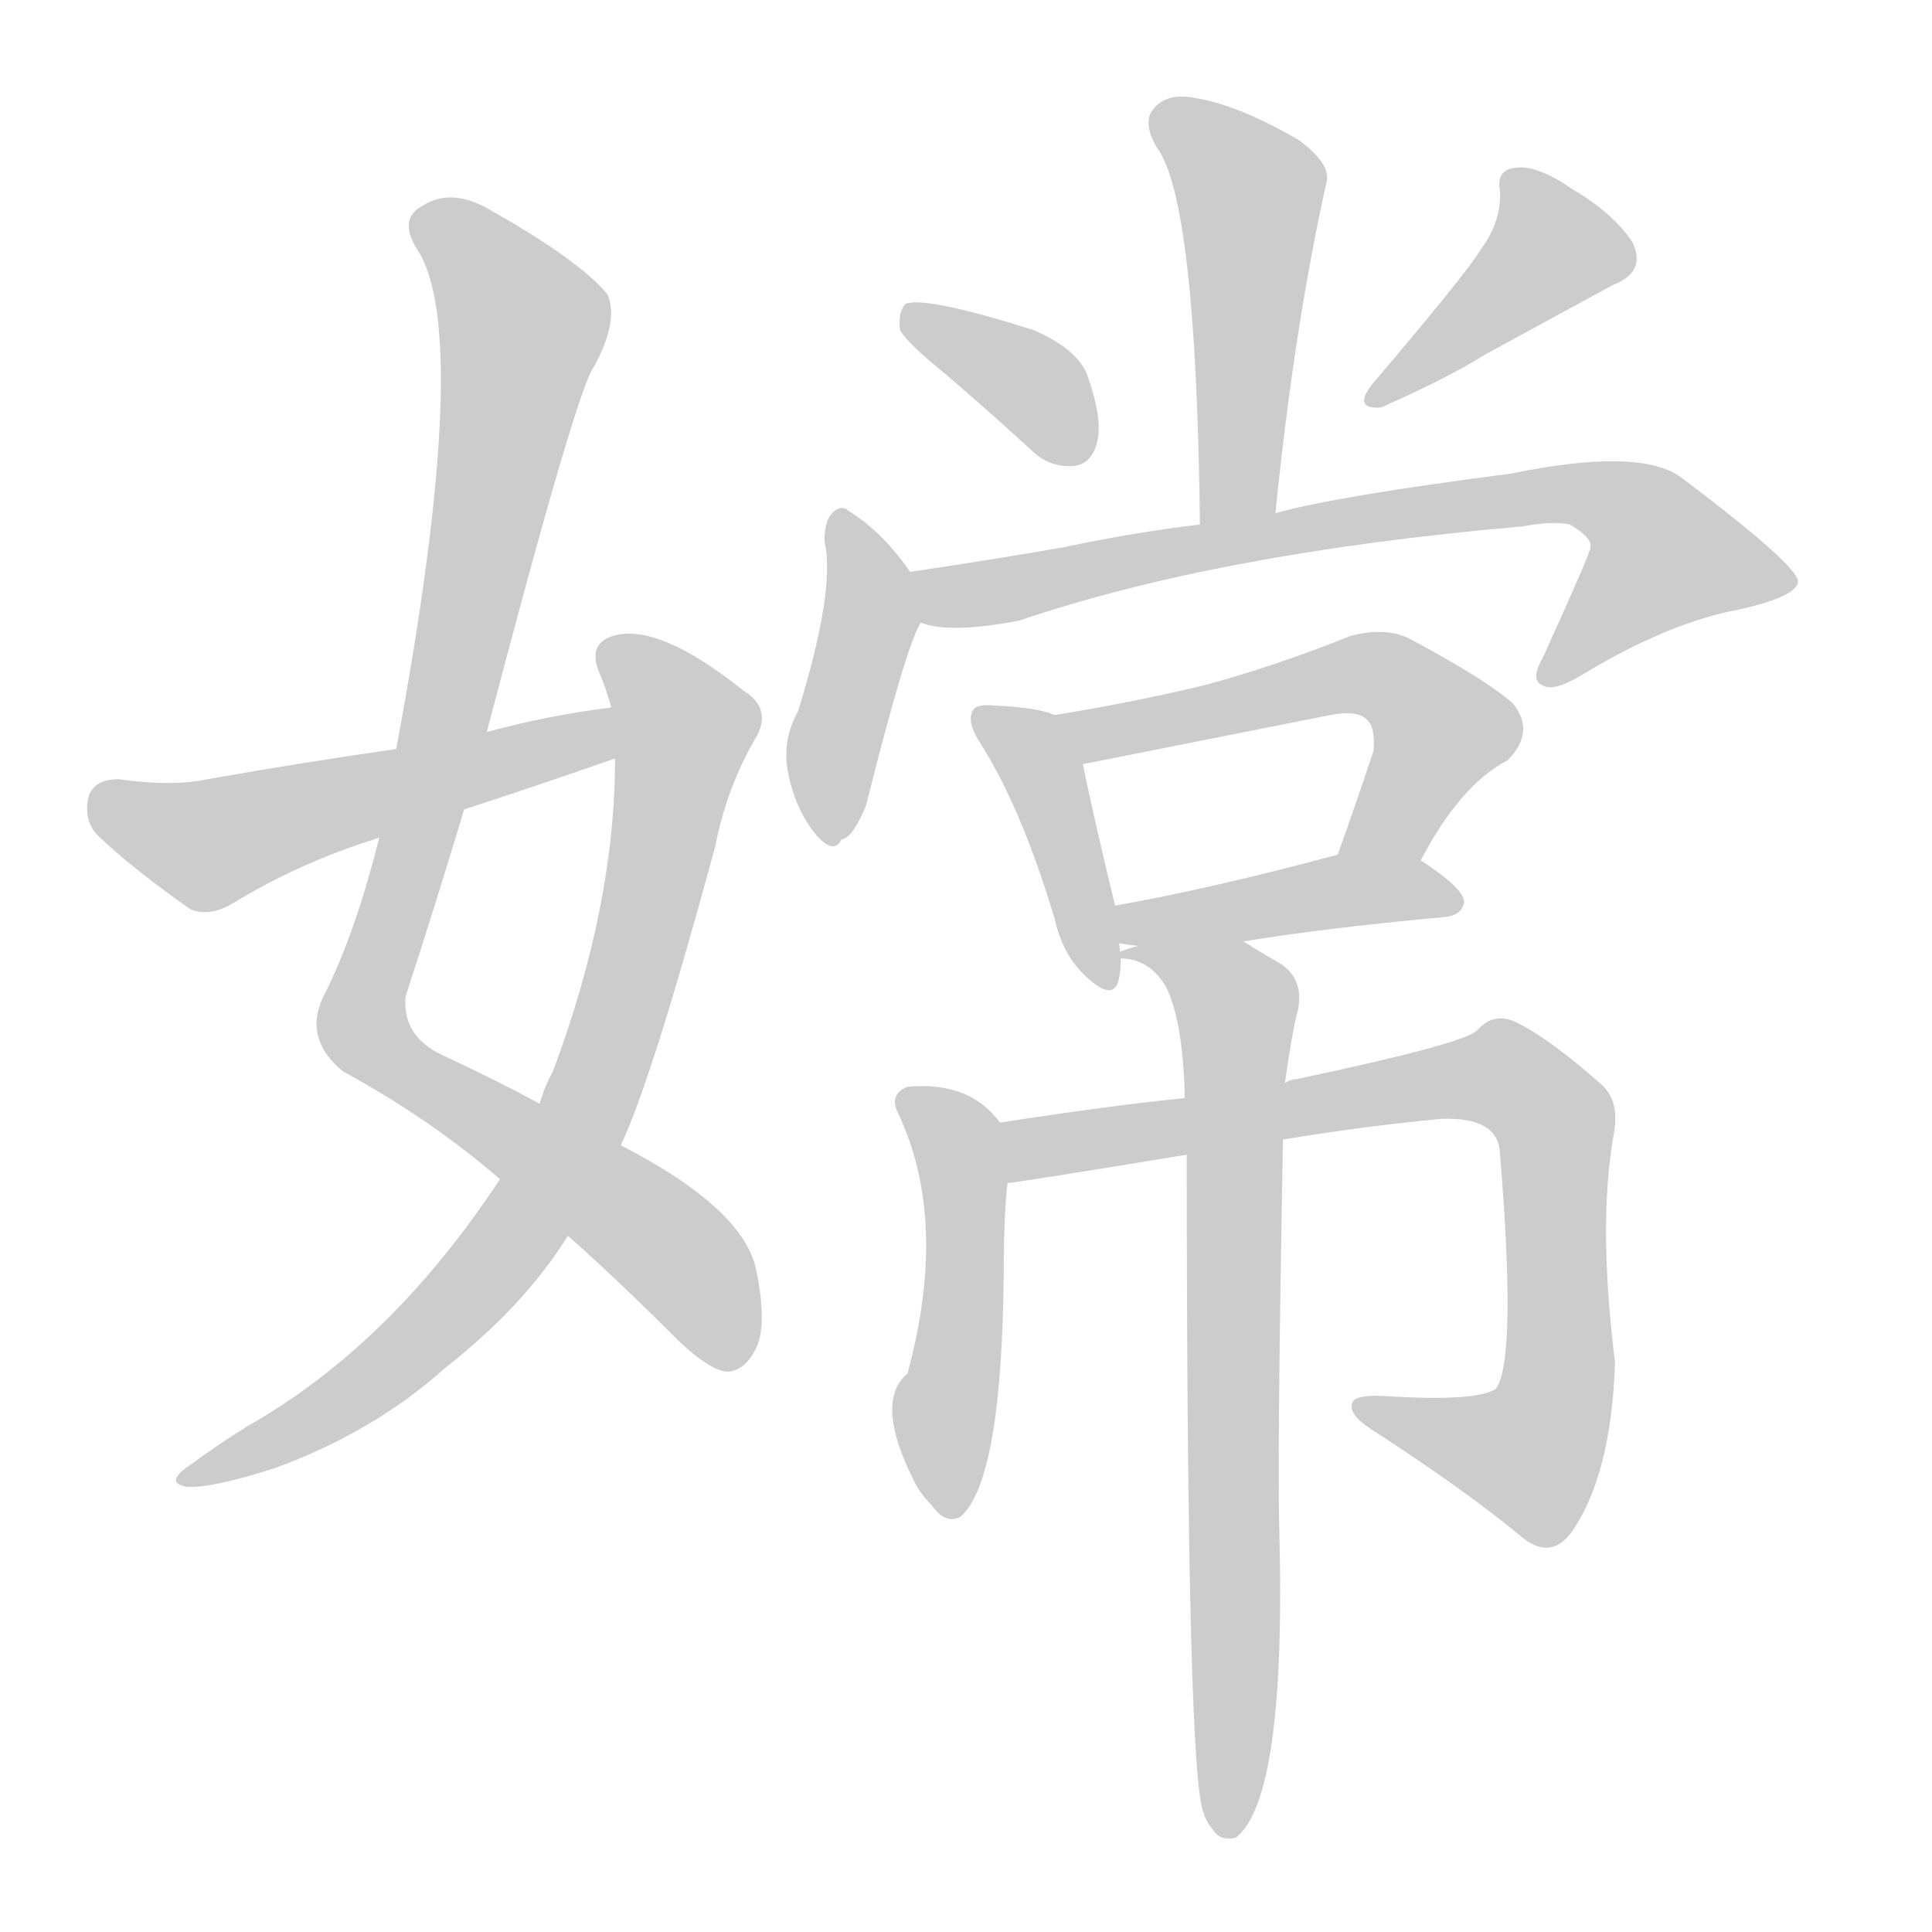 <!--
AnimCJK 2016-2018 Copyright Francois Mizessyn - https://github.com/parsimonhi/animCJK
Derived from:
    MakeMeAHanzi project - https://github.com/skishore/makemeahanzi
    Arphic PL KaitiM GB - https://apps.ubuntu.com/cat/applications/precise/fonts-arphic-gkai00mp/
    Arphic PL UKai - https://apps.ubuntu.com/cat/applications/fonts-arphic-ukai/
You can redistribute and/or modify this file under the terms of the Arphic Public License
as published by Arphic Technology Co., Ltd.
You should have received a copy of this license (the directory "APL") along with this file;
if not, see http://ftp.gnu.org/non-gnu/chinese-fonts-truetype/LICENSE.
-->
<svg id="z23270" class="acjk" version="1.1" viewBox="0 0 1024 1024" xmlns="http://www.w3.org/2000/svg" xmlns:xlink="http://www.w3.org/1999/xlink">
<style>
<![CDATA[
@keyframes z23270k {
	from {
		stroke:#ccc;
		stroke-dashoffset:3334;
	}
	1% {
		stroke:#c00;
		stroke-dashoffset:3334;
	}
	75% {
		stroke:#c00;
		stroke-dashoffset:0;
	}
	to {
		stroke:#000;
	}
}
#z23270 path[clip-path] {
	animation:z23270k 1s linear both;
	stroke-dasharray:3334;
	stroke-width:128;
	stroke-linecap:round;
	fill:none;
}
#z23270 path[clip-path="url(#z23270c1)"] {animation-delay:1s;}
#z23270 path[clip-path="url(#z23270c2)"] {animation-delay:2s;}
#z23270 path[clip-path="url(#z23270c3)"] {animation-delay:3s;}
#z23270 path[clip-path="url(#z23270c4)"] {animation-delay:4s;}
#z23270 path[clip-path="url(#z23270c5)"] {animation-delay:5s;}
#z23270 path[clip-path="url(#z23270c6)"] {animation-delay:6s;}
#z23270 path[clip-path="url(#z23270c7)"] {animation-delay:7s;}
#z23270 path[clip-path="url(#z23270c8)"] {animation-delay:8s;}
#z23270 path[clip-path="url(#z23270c9)"] {animation-delay:9s;}
#z23270 path[clip-path="url(#z23270c10)"] {animation-delay:10s;}
#z23270 path[clip-path="url(#z23270c11)"] {animation-delay:11s;}
#z23270 path[clip-path="url(#z23270c12)"] {animation-delay:12s;}
#z23270 path[clip-path="url(#z23270c13)"] {animation-delay:13s;}
#z23270 path[clip-path="url(#z23270c14)"] {animation-delay:14s;}
#z23270 path {fill:#ccc;}
]]>
</style>
<path id="z23270d1" d="M258 388Q306 205 315 194Q328 170 322 156Q307 138 261 112Q240 99 224 109Q211 116 221 132Q251 177 210 397C204 428 204 428 201 444Q188 496 171 529Q161 551 182 568Q228 593 265 625C289 645 289 645 301 655Q326 677 360 711Q376 726 385 727Q394 727 400 716Q407 704 401 674Q395 641 329 607C300 592 300 592 286 585Q264 573 234 559Q213 549 215 528Q231 479 246 429C254 402 254 402 258 388Z"/>
<path id="z23270d2" d="M265 625Q207 713 131 756Q115 766 100 777Q87 786 99 788Q112 789 146 778Q198 759 236 725Q278 692 301 655C320 623 320 623 329 607Q345 574 379 449Q385 418 400 392Q410 376 394 366Q349 330 325 337Q312 341 317 355Q321 364 324 375C325 393 325 393 326 402Q326 480 293 568Q289 575 286 585C272 612 272 612 265 625Z"/>
<path id="z23270d3" d="M324 375Q291 379 258 388C226 394 226 394 210 397Q161 404 110 413Q91 417 63 413Q50 413 47 422Q44 435 52 443Q71 461 101 482Q111 486 123 479Q159 457 201 444C231 434 231 434 246 429Q286 416 326 402C334 399 333 373 324 375Z"/>
<path id="z23270d4" d="M676 272Q686 173 703 97Q706 87 688 74Q657 56 634 52Q619 49 612 57Q605 64 613 78Q634 105 636 278C636 291 673 285 676 272Z"/>
<path id="z23270d5" d="M502 199Q523 217 546 238Q556 248 569 247Q578 246 581 236Q585 224 577 201Q573 186 548 175Q491 157 480 161Q476 165 477 175Q481 182 502 199Z"/>
<path id="z23270d6" d="M785 132Q778 144 727 204Q717 217 732 216Q768 200 787 188Q853 152 855 151Q873 144 865 128Q855 113 833 100Q814 87 803 89Q793 90 795 101Q796 117 785 132Z"/>
<path id="z23270d7" d="M483 304Q468 282 450 271Q446 267 441 272Q437 276 437 287Q443 312 423 377Q414 393 418 411Q422 430 433 443Q442 453 446 445Q452 444 459 427Q480 343 488 330C493 322 488 311 483 304Z"/>
<path id="z23270d8" d="M488 330Q503 336 540 329Q646 293 807 279Q823 276 832 278Q844 285 843 290Q843 293 818 348Q811 360 817 363Q823 367 838 358Q884 330 922 323Q953 316 953 308Q952 299 891 253Q869 237 801 251Q708 263 676 272C649 276 649 276 636 278Q602 282 564 290Q524 297 483 303Q482 303 483 304C475 307 479 328 488 330Z"/>
<path id="z23270d9" d="M559 379Q550 375 528 374Q518 373 516 376Q512 382 519 393Q541 427 559 487Q563 505 574 516Q590 532 593 519Q594 515 594 508C592 489 592 489 591 480Q578 426 574 405C572 395 568 383 559 379Z"/>
<path id="z23270d10" d="M753 456Q774 416 799 403Q814 388 802 373Q789 361 748 339Q735 332 716 337Q676 353 639 363Q602 372 559 379C549 381 564 407 574 405Q685 383 705 379Q720 376 725 382Q729 386 728 398Q718 428 709 453C704 467 746 469 753 456Z"/>
<path id="z23270d11" d="M659 499Q701 492 766 486Q775 485 776 478Q776 471 753 456C741 447 723 450 709 453Q642 471 591 480C535 491 603 510 659 499Z"/>
<path id="z23270d12" d="M530 595Q514 573 481 576Q471 580 476 590Q503 647 481 728Q463 743 485 786Q488 792 494 798Q501 808 509 804Q531 785 532 675Q532 644 534 627C536 616 536 604 530 595Z"/>
<path id="z23270d13" d="M680 604Q722 597 764 593Q794 592 795 611Q804 720 793 736Q783 743 735 740Q719 739 717 743Q714 749 726 757Q777 790 807 815Q822 827 833 812Q854 782 856 722Q847 650 855 603Q859 584 849 575Q822 551 804 542Q792 536 783 546Q777 553 687 572Q684 572 681 574C646 579 646 579 628 582Q588 586 530 595C519 597 523 629 534 627Q538 627 629 612C663 607 663 607 680 604Z"/>
<path id="z23270d14" d="M681 574Q685 546 688 535Q691 519 679 511Q667 504 659 499C640 488 572 508 594 508Q609 508 618 523Q627 541 628 582C629 602 629 602 629 612Q629 942 638 961Q639 965 643 970Q647 976 655 974Q682 953 678 809Q677 766 680 604C681 584 681 584 681 574Z"/>
<defs>
	<clipPath id="z23270c1"><use xlink:href="#z23270d1"/></clipPath>
	<clipPath id="z23270c2"><use xlink:href="#z23270d2"/></clipPath>
	<clipPath id="z23270c3"><use xlink:href="#z23270d3"/></clipPath>
	<clipPath id="z23270c4"><use xlink:href="#z23270d4"/></clipPath>
	<clipPath id="z23270c5"><use xlink:href="#z23270d5"/></clipPath>
	<clipPath id="z23270c6"><use xlink:href="#z23270d6"/></clipPath>
	<clipPath id="z23270c7"><use xlink:href="#z23270d7"/></clipPath>
	<clipPath id="z23270c8"><use xlink:href="#z23270d8"/></clipPath>
	<clipPath id="z23270c9"><use xlink:href="#z23270d9"/></clipPath>
	<clipPath id="z23270c10"><use xlink:href="#z23270d10"/></clipPath>
	<clipPath id="z23270c11"><use xlink:href="#z23270d11"/></clipPath>
	<clipPath id="z23270c12"><use xlink:href="#z23270d12"/></clipPath>
	<clipPath id="z23270c13"><use xlink:href="#z23270d13"/></clipPath>
	<clipPath id="z23270c14"><use xlink:href="#z23270d14"/></clipPath>
</defs>
<path pathLength="3333" clip-path="url(#z23270c1)" d="M225 116L278 180L192 544L357 663L392 720"/>
<path pathLength="3333" clip-path="url(#z23270c2)" d="M325 345L364 387L310 591L215 717L99 782"/>
<path pathLength="3333" clip-path="url(#z23270c3)" d="M50 425L111 448L324 390"/>
<path pathLength="3333" clip-path="url(#z23270c4)" d="M617 63L664 106L648 274"/>
<path pathLength="3333" clip-path="url(#z23270c5)" d="M485 170L573 241"/>
<path pathLength="3333" clip-path="url(#z23270c6)" d="M803 97L825 137L730 209"/>
<path pathLength="3333" clip-path="url(#z23270c7)" d="M448 273L462 324L443 442"/>
<path pathLength="3333" clip-path="url(#z23270c8)" d="M491 308L844 262L898 314L822 358"/>
<path pathLength="3333" clip-path="url(#z23270c9)" d="M522 380L554 413L583 517"/>
<path pathLength="3333" clip-path="url(#z23270c10)" d="M567 381L737 360L767 386L721 451"/>
<path pathLength="3333" clip-path="url(#z23270c11)" d="M596 501L768 474"/>
<path pathLength="3333" clip-path="url(#z23270c12)" d="M483 582L511 627L503 796"/>
<path pathLength="3333" clip-path="url(#z23270c13)" d="M538 603L808 578L824 599L821 754L801 779L722 749"/>
<path pathLength="3333" clip-path="url(#z23270c14)" d="M609 508L656 534L650 965"/>
</svg>